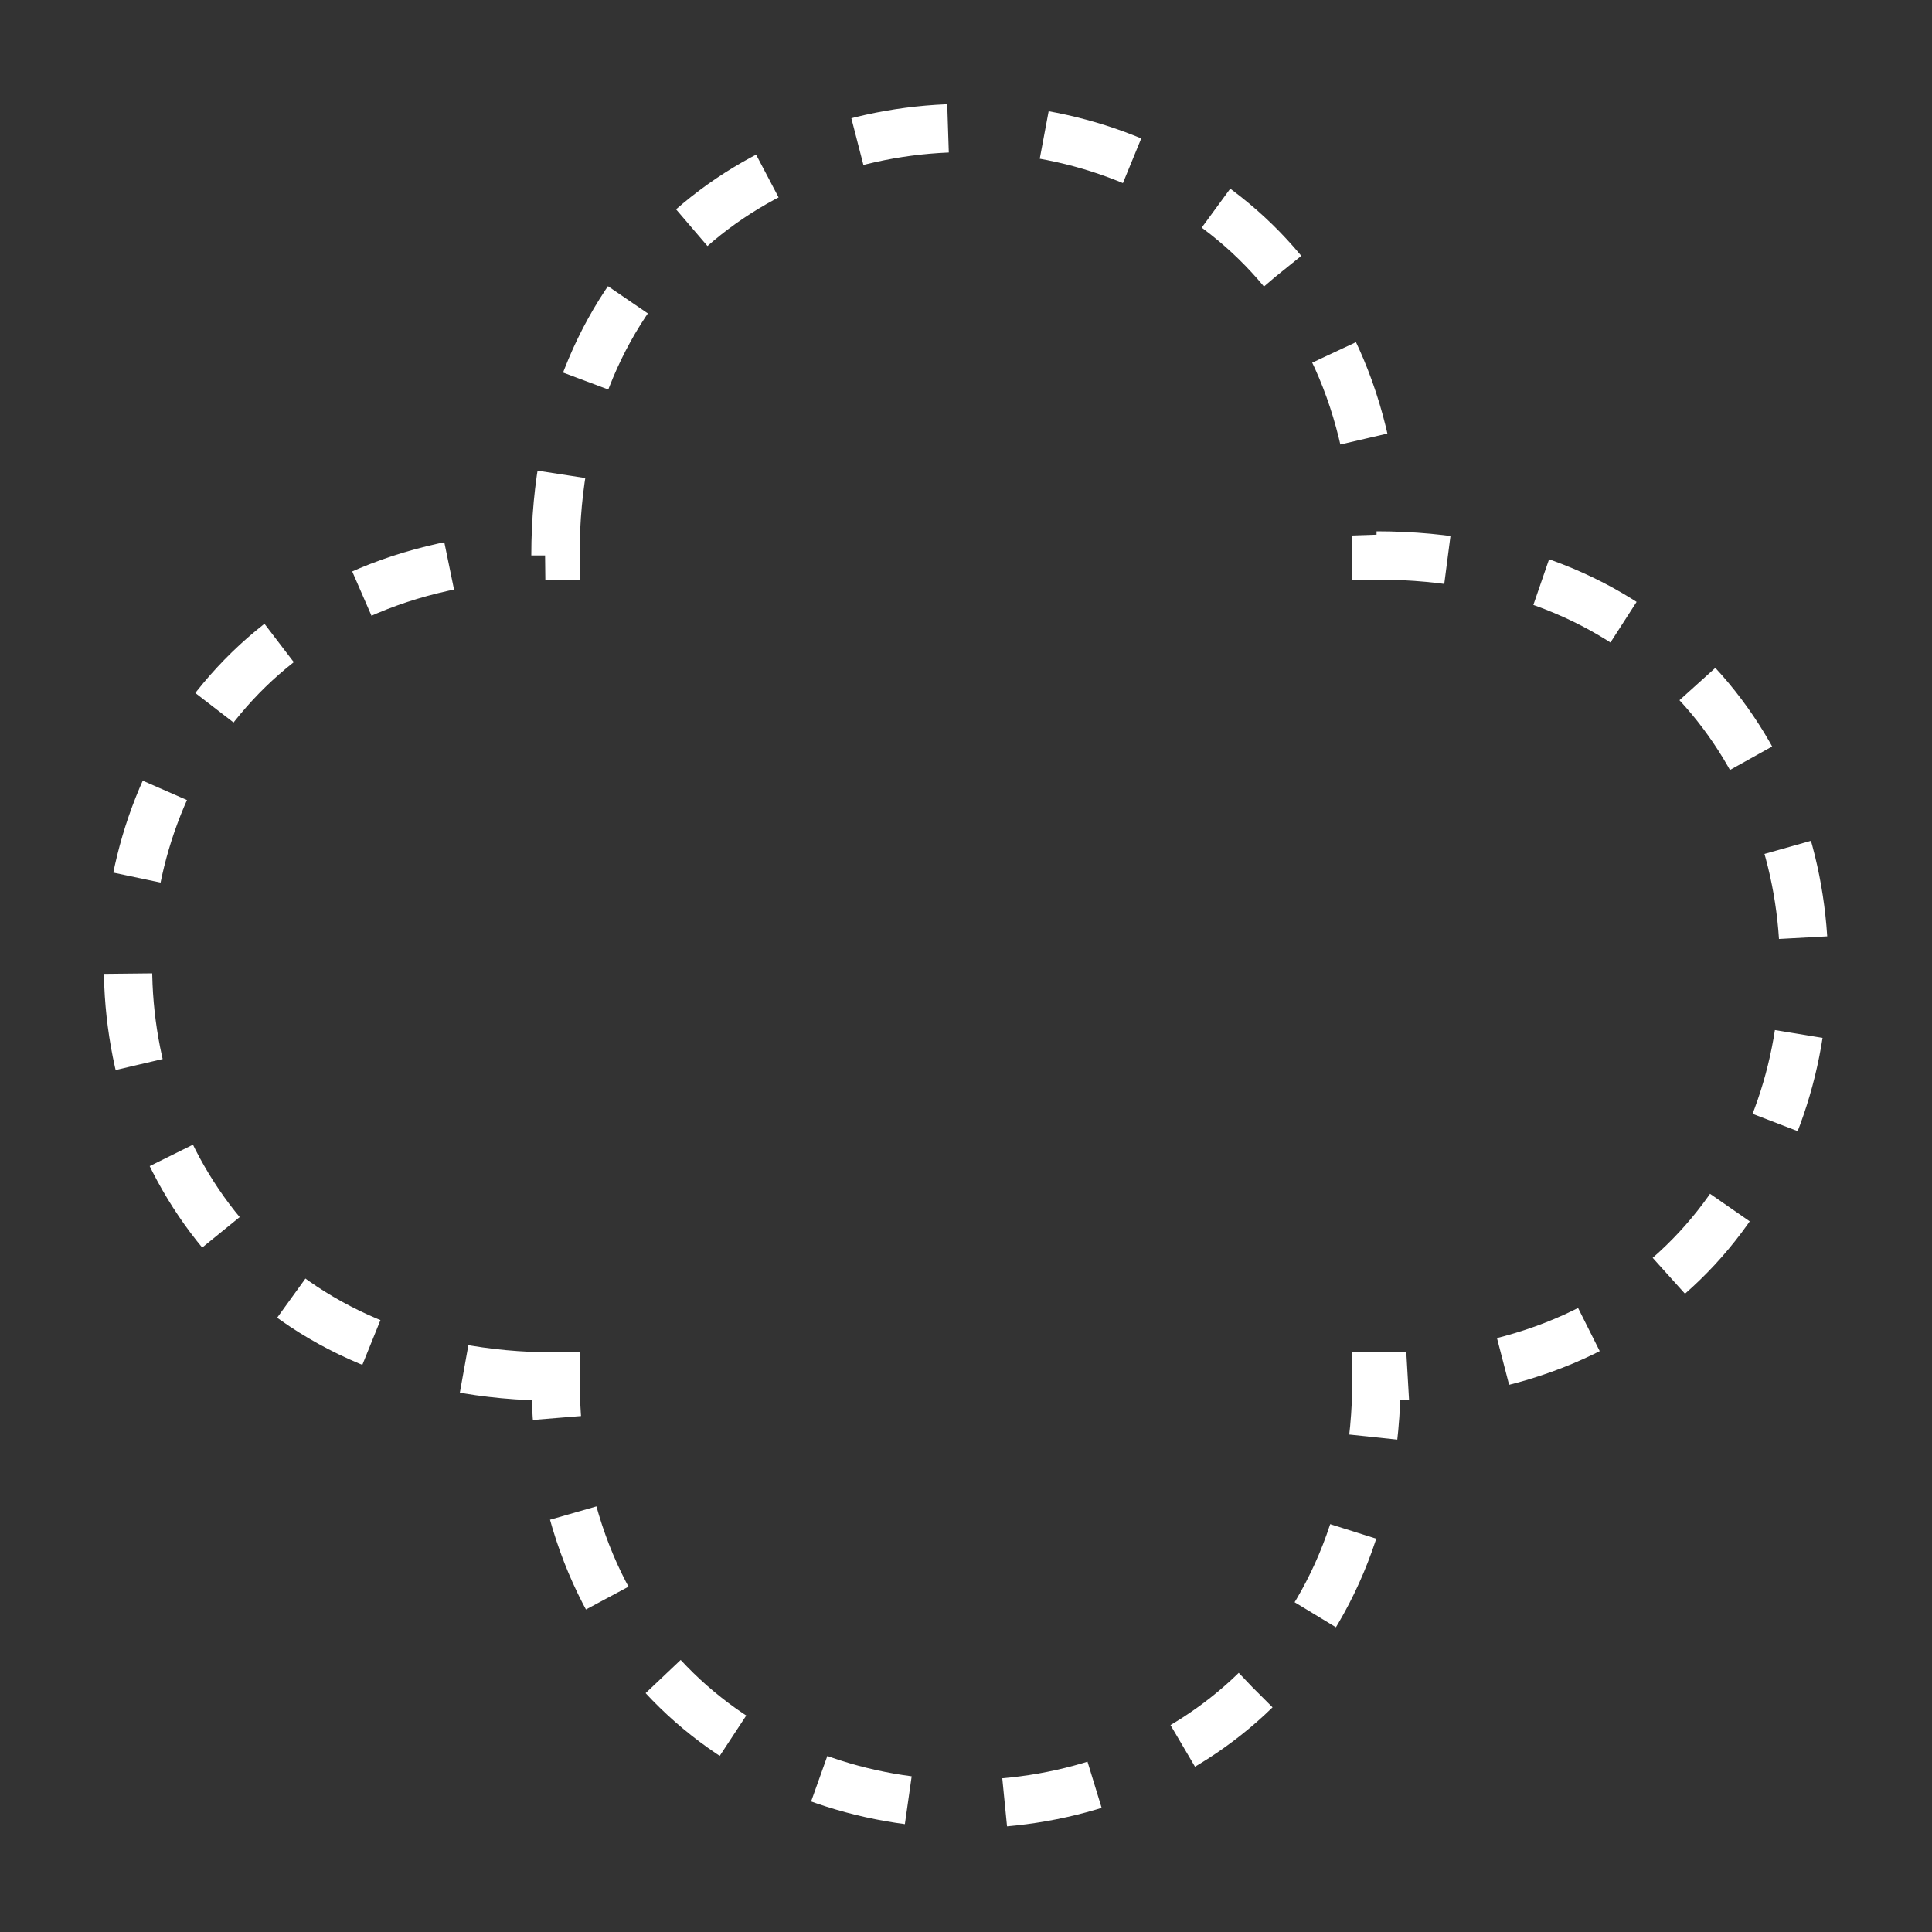 <?xml version="1.0"?>
<!DOCTYPE svg PUBLIC "-//W3C//DTD SVG 1.1//EN" "http://www.w3.org/Graphics/SVG/1.1/DTD/svg11.dtd" >
<!--
Copyright (C) 2012 United States Government as represented by the Administrator of the
National Aeronautics and Space Administration.
All Rights Reserved.
-->

<!--
MIL-STD-2525 Unknown Ground Equipment Anticipated frame. During icon composition this image is multiplied by the desired
frame color (e.g. black), then drawn on top of the fill image.
-->
<svg viewBox="0 0 400 400" width="400px" height="400px">
    <rect x="0" y="0" width="400" height="400" fill="#333333" stroke="none"/>
    <path d="M115 285 C-3 285 -3 115 115 115 C115 -3 285 -3 285 115 C403 115 403 285 285 285 C285 403 115 403 115 285 z"
          fill="none" stroke="rgb(255,255,255)" stroke-width="10" stroke-dasharray="19 20"/>
</svg>